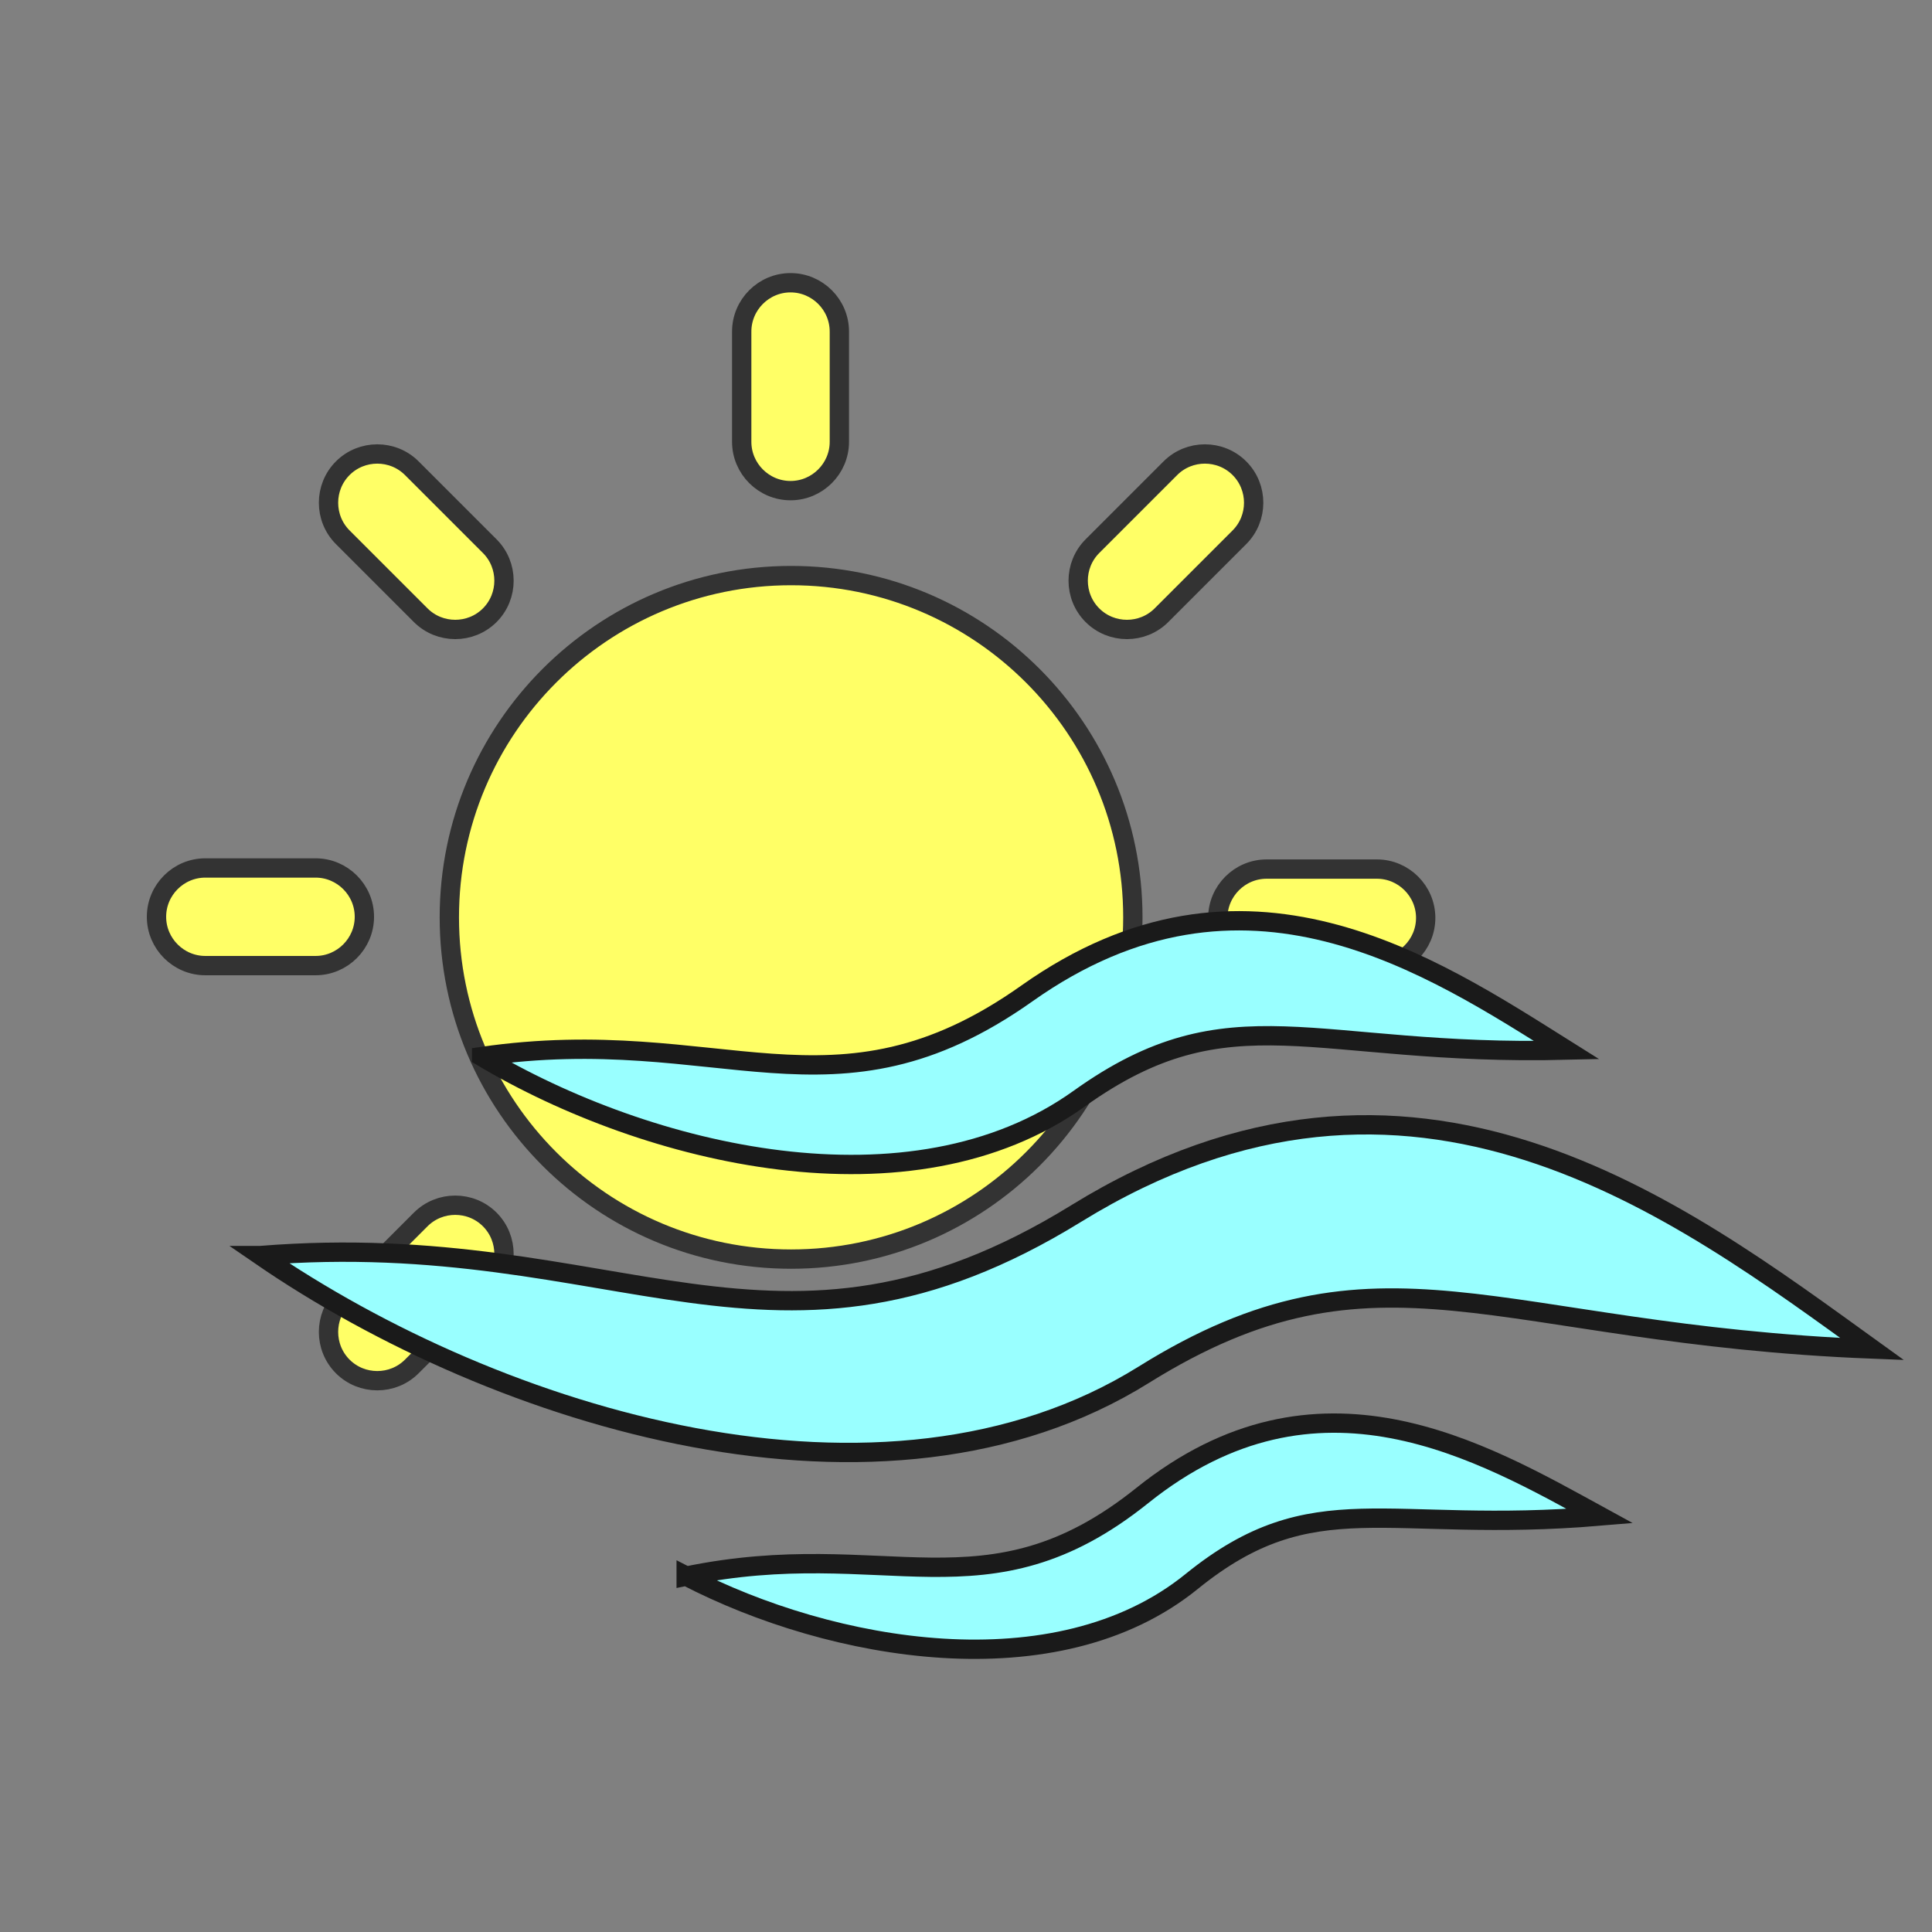 <?xml version="1.0" encoding="UTF-8"?>
<!DOCTYPE svg PUBLIC "-//W3C//DTD SVG 1.1//EN" "http://www.w3.org/Graphics/SVG/1.1/DTD/svg11.dtd">
<!-- Creator: CorelDRAW 2019 -->
<svg xmlns="http://www.w3.org/2000/svg" xml:space="preserve" width="500px" height="500px" version="1.1" style="shape-rendering:geometricPrecision; text-rendering:geometricPrecision; image-rendering:optimizeQuality; fill-rule:evenodd; clip-rule:evenodd"
viewBox="0 0 500 500"
 xmlns:xlink="http://www.w3.org/1999/xlink"
 xmlns:xodm="http://www.corel.com/coreldraw/odm/2003">
 <rect x="0" y="0" width="500" height="500" fill="#808080" stroke="none"/>
 <defs>
  <style type="text/css">
   <![CDATA[
    .str1 {stroke:#1A1A1A;stroke-width:5;stroke-miterlimit:22.926}
    .str0 {stroke:#333333;stroke-width:5;stroke-miterlimit:22.926}
    .fil1 {fill:#99FFFF}
    .fil0 {fill:#FFFF66}
   ]]>
  </style>
 </defs>
 <g id="Layer_x0020_1">
  <path class="fil0 str0" d="M53.135 224.628l28.532 0c6.949,0 12.635,5.685 12.635,12.635l0 0c0,6.949 -5.686,12.635 -12.635,12.635l-28.532 0c-6.95,0 -12.635,-5.686 -12.635,-12.635l0 0c0,-6.95 5.685,-12.635 12.635,-12.635zm151.599 -75.668c48.848,0 88.447,39.599 88.447,88.447 0,48.848 -39.599,88.448 -88.447,88.448 -48.849,0 -88.448,-39.6 -88.448,-88.448 0,-48.848 39.599,-88.447 88.448,-88.447zm-98.16 -27.786l20.175 20.175c4.914,4.914 4.914,12.955 0,17.869l0 0c-4.914,4.914 -12.955,4.914 -17.869,0l-20.175 -20.175c-4.914,-4.914 -4.914,-12.954 0,-17.869l0 0c4.914,-4.914 12.955,-4.914 17.869,0zm176.144 20.175l20.175 -20.175c4.915,-4.914 12.955,-4.914 17.869,0l0 0c4.914,4.915 4.914,12.955 0,17.869l-20.175 20.175c-4.914,4.914 -12.955,4.914 -17.869,0l0 0c-4.914,-4.914 -4.914,-12.955 0,-17.869zm-194.013 194.422l20.175 -20.175c4.914,-4.914 12.955,-4.914 17.868,0l0 0c4.915,4.914 4.915,12.955 0.001,17.869l-20.175 20.175c-4.914,4.914 -12.955,4.914 -17.869,0l0 0c-4.914,-4.915 -4.914,-12.955 0,-17.869zm103.249 -221.431l0 -28.532c0,-6.949 5.686,-12.635 12.636,-12.635l0 0c6.949,0 12.635,5.686 12.635,12.635l0 28.532c0,6.95 -5.686,12.635 -12.635,12.635l0 0c-6.95,0 -12.636,-5.685 -12.636,-12.635zm135.846 110.576l28.532 0c6.95,0 12.635,5.686 12.635,12.635l0 0c0,6.949 -5.685,12.635 -12.635,12.635l-28.532 0c-6.949,0 -12.635,-5.686 -12.635,-12.635l0 0c0,-6.949 5.686,-12.635 12.635,-12.635z"/>
  <path class="fil1 str1" d="M67.422 324.935c92.919,-7.494 133.331,37.052 211.041,-10.844 87.312,-53.814 155.98,-1.049 206.037,35.034 -97.799,-3.845 -127.569,-31.34 -188.519,6.673 -67.397,42.035 -166.892,11.524 -228.559,-30.863z"/>
  <path class="fil1 str1" d="M177.582 407.903c51.778,-10.715 77.64,11.534 118.033,-20.859 45.383,-36.395 87.725,-11.495 118.424,5.315 -55.319,4.674 -73.998,-8.722 -105.648,16.937 -34.997,28.372 -93.134,18.154 -130.809,-1.393z"/>
  <path class="fil1 str1" d="M124.644 273.433c62.01,-9.01 91.028,19.139 141.103,-16.322 56.261,-39.841 104.586,-7.39 139.712,14.668 -65.769,1.614 -86.918,-15.554 -126.173,12.559 -43.408,31.086 -111.458,14.885 -154.642,-10.905z"/>
 </g>
</svg>
